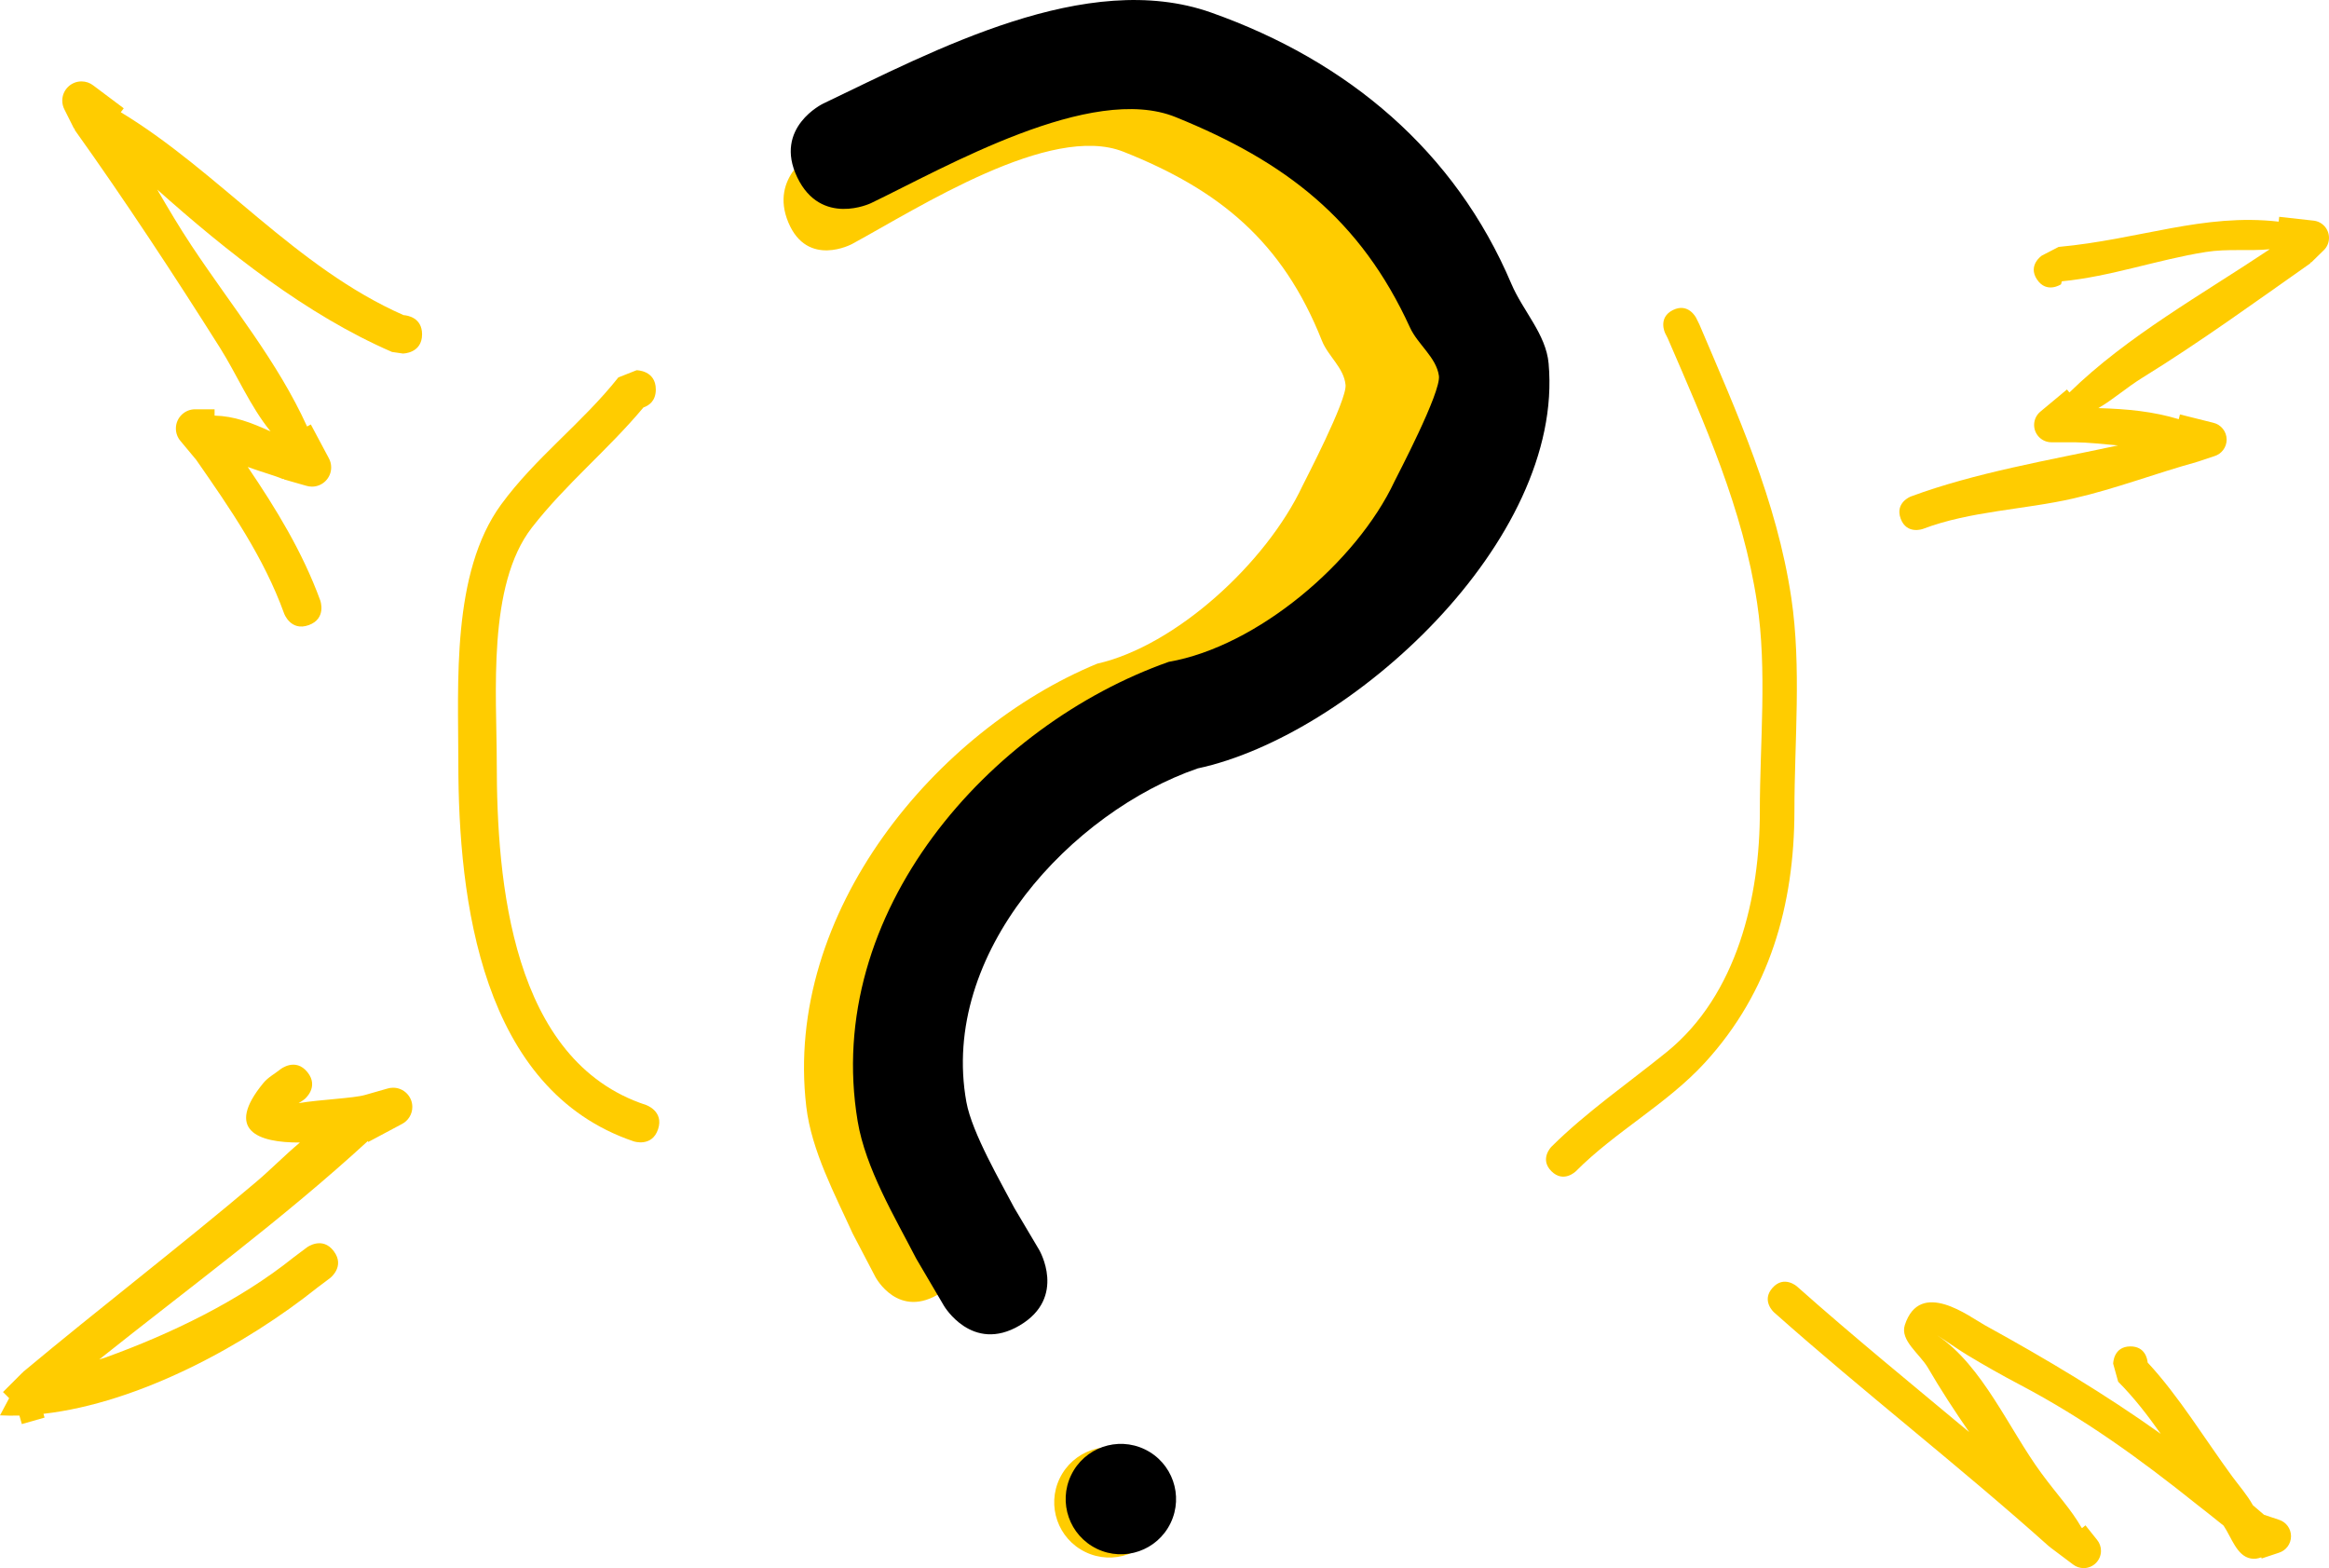 <svg version="1.1" xmlns="http://www.w3.org/2000/svg" xmlns:xlink="http://www.w3.org/1999/xlink" width="84.377" height="56.809" viewBox="0,0,84.377,56.809"><g transform="translate(-202.731,-153.678)"><g data-paper-data="{&quot;isPaintingLayer&quot;:true}" fill-rule="nonzero" stroke="none" stroke-width="0.5" stroke-linecap="butt" stroke-linejoin="miter" stroke-miterlimit="10" stroke-dasharray="" stroke-dashoffset="0" style="mix-blend-mode: normal"><path d="M236.831,200.5c-1.553,1.019 -2.384,-0.561 -2.384,-0.561l-0.824,-1.574c-0.624,-1.378 -1.494,-2.999 -1.681,-4.594c-0.832,-7.061 4.729,-13.655 10.538,-16.05c2.845,-0.646 6.122,-3.643 7.439,-6.442c0.078,-0.167 1.613,-3.101 1.56,-3.656c-0.061,-0.628 -0.631,-1.034 -0.857,-1.604c-1.429,-3.604 -3.726,-5.469 -7.187,-6.843c-2.651,-1.052 -7.409,2.023 -9.833,3.34c0,0 -1.62,0.878 -2.312,-0.784c-0.693,-1.662 0.927,-2.54 0.927,-2.54c3.606,-1.951 8.581,-4.951 12.49,-3.622c4.297,1.462 7.591,4.385 9.207,8.825c0.328,0.902 1.035,1.667 1.08,2.656c0.274,6.029 -6.824,12.939 -11.735,14.255c-4.055,1.64 -8.482,6.621 -7.824,11.663c0.137,1.048 1.013,2.724 1.384,3.535l0.737,1.396c0,0 0.831,1.58 -0.723,2.599z" fill="#ffcc00"/><path d="M239.672,201.694c-1.722,1.017 -2.739,-0.706 -2.739,-0.706l-1.009,-1.716c-0.772,-1.498 -1.835,-3.266 -2.121,-4.975c-1.265,-7.568 4.767,-14.35 11.271,-16.643c3.209,-0.56 6.804,-3.609 8.177,-6.535c0.082,-0.174 1.696,-3.234 1.61,-3.828c-0.097,-0.673 -0.765,-1.131 -1.048,-1.749c-1.789,-3.908 -4.488,-6.001 -8.49,-7.622c-3.065,-1.242 -8.343,1.823 -11.042,3.119c0,0 -1.804,0.864 -2.668,-0.94c-0.864,-1.804 0.94,-2.668 0.94,-2.668c4.016,-1.918 9.544,-4.894 14.054,-3.299c4.957,1.753 8.839,5.02 10.879,9.828c0.414,0.976 1.254,1.825 1.349,2.881c0.584,6.443 -7.184,13.492 -12.714,14.674c-4.542,1.566 -9.357,6.678 -8.379,12.086c0.203,1.124 1.276,2.95 1.734,3.832l0.902,1.522c0,0 1.017,1.722 -0.706,2.739z" fill="#000000"/><path d="M241.123,207.233c0.48,-0.995 1.676,-1.412 2.67,-0.932c0.995,0.48 1.412,1.676 0.932,2.67c-0.48,0.995 -1.676,1.412 -2.67,0.932c-0.995,-0.48 -1.412,-1.676 -0.932,-2.67z" fill="#ffcc00"/><path d="M241.538,207.115c0.48,-0.995 1.676,-1.412 2.67,-0.932c0.995,0.48 1.412,1.676 0.932,2.67c-0.48,0.995 -1.676,1.412 -2.67,0.932c-0.995,-0.48 -1.412,-1.676 -0.932,-2.67z" fill="#000000"/><path d="M226.49,167.788c0,0.415 -0.247,0.582 -0.447,0.65c-1.292,1.545 -2.814,2.772 -4.042,4.352c-1.629,2.097 -1.273,6.052 -1.273,8.522c0,4.288 0.529,10.796 5.404,12.394c0,0 0.66,0.22 0.44,0.88c-0.22,0.66 -0.88,0.44 -0.88,0.44c-5.527,-1.868 -6.356,-8.728 -6.356,-13.715c0,-2.877 -0.255,-6.882 1.549,-9.354c1.244,-1.704 2.932,-2.945 4.248,-4.606l0.661,-0.261c0,0 0.696,0 0.696,0.696z" fill="#ffcc00"/><path d="M214.825,199.006c0.418,0.557 -0.139,0.974 -0.139,0.974l-0.453,0.34c-2.585,2.065 -6.434,4.177 -9.927,4.575l0.039,0.137l-0.823,0.235l-0.088,-0.309c-0.237,0.007 -0.471,0.005 -0.703,-0.007l0.331,-0.622l-0.223,-0.223l0.706,-0.706l0.007,0.007l0.015,-0.029c2.792,-2.33 5.674,-4.539 8.452,-6.89c0.503,-0.425 1.024,-0.958 1.578,-1.421c-1.525,0.01 -2.739,-0.441 -1.321,-2.16c0.168,-0.204 0.412,-0.33 0.617,-0.495c0,0 0.543,-0.435 0.978,0.109c0.435,0.543 -0.109,0.978 -0.109,0.978c-0.051,0.041 -0.127,0.091 -0.213,0.142c0.792,-0.133 1.985,-0.175 2.409,-0.297l0.808,-0.231c0.065,-0.02 0.135,-0.031 0.207,-0.031c0.384,0 0.696,0.312 0.696,0.696c0,0.271 -0.155,0.506 -0.381,0.621l-1.215,0.648l-0.017,-0.032c-3.064,2.815 -6.47,5.312 -9.731,7.912c0.085,-0.024 0.165,-0.049 0.239,-0.076c2.363,-0.856 4.832,-2.043 6.799,-3.619l0.488,-0.366c0,0 0.557,-0.418 0.974,0.139z" fill="#ffcc00"/><path d="M217.356,165.094c0.133,0.01 0.666,0.086 0.666,0.695c0,0.696 -0.696,0.696 -0.696,0.696l-0.393,-0.057c-3.106,-1.347 -5.994,-3.642 -8.507,-5.884c0.401,0.687 0.805,1.372 1.244,2.033c1.503,2.263 3.101,4.173 4.186,6.551l0.136,-0.073l0.649,1.217c0.056,0.1 0.088,0.216 0.088,0.339c0,0.384 -0.312,0.696 -0.696,0.696c-0.072,0 -0.141,-0.011 -0.207,-0.031l-0.808,-0.231l0.004,-0.014l-0.05,-0.001c-0.262,-0.116 -0.771,-0.255 -1.266,-0.436c1.036,1.529 1.987,3.084 2.628,4.837c0,0 0.238,0.654 -0.416,0.892c-0.654,0.238 -0.892,-0.416 -0.892,-0.416c-0.738,-2.041 -1.952,-3.797 -3.188,-5.572l-0.571,-0.685c-0.102,-0.121 -0.164,-0.278 -0.164,-0.449c0,-0.384 0.312,-0.696 0.696,-0.696h0.706v0.229c0.718,0.019 1.307,0.247 2.029,0.573c-0.733,-0.895 -1.231,-2.076 -1.832,-3.028c-1.662,-2.634 -3.453,-5.358 -5.262,-7.891l-0.007,-0.057l-0.019,0.009l-0.347,-0.693c-0.051,-0.097 -0.08,-0.207 -0.08,-0.324c0,-0.384 0.312,-0.696 0.696,-0.696c0.159,0 0.306,0.053 0.423,0.143l1.108,0.831l-0.107,0.143c3.547,2.144 6.339,5.632 10.249,7.352z" fill="#ffcc00"/><path d="M263.338,164.911c0.561,-0.28 0.841,0.28 0.841,0.28l0.121,0.245c1.363,3.211 2.802,6.373 3.328,9.901c0.373,2.503 0.113,5.193 0.113,7.72c-0.006,3.415 -0.899,6.553 -3.236,9.11c-1.373,1.502 -3.247,2.497 -4.681,3.94c0,0 -0.443,0.443 -0.887,0c-0.443,-0.443 0,-0.887 0,-0.887c1.266,-1.259 2.797,-2.313 4.178,-3.432c2.551,-2.067 3.379,-5.621 3.373,-8.732c0,-2.462 0.269,-5.098 -0.099,-7.535c-0.516,-3.415 -1.9,-6.491 -3.24,-9.592l-0.09,-0.178c0,0 -0.28,-0.561 0.28,-0.841z" fill="#ffcc00"/><path d="M279.913,202.453c0.529,0 0.612,0.446 0.625,0.585c1.127,1.212 2.078,2.783 3.06,4.121c0.222,0.303 0.541,0.666 0.753,1.048c0.136,0.114 0.271,0.229 0.404,0.346l0.535,0.178c0.256,0.079 0.442,0.317 0.442,0.599c0,0.282 -0.186,0.521 -0.442,0.599l-0.622,0.207l-0.014,-0.042c-0.122,0.047 -0.248,0.067 -0.381,0.042c-0.506,-0.093 -0.689,-0.748 -0.983,-1.189c-0.326,-0.263 -0.654,-0.523 -0.984,-0.78c-2.062,-1.649 -4.056,-3.092 -6.394,-4.324c-0.644,-0.339 -1.278,-0.697 -1.901,-1.073c-0.288,-0.174 -0.562,-0.369 -0.844,-0.553c-0.079,-0.051 -0.314,-0.206 -0.236,-0.153c1.628,1.094 2.588,3.394 3.752,4.977c0.595,0.809 1.075,1.304 1.459,1.976l0.022,0.016l0.121,-0.097l0.421,0.526c0.088,0.108 0.141,0.246 0.141,0.396c0,0.346 -0.281,0.627 -0.627,0.627c-0.143,0 -0.276,-0.048 -0.381,-0.129l-0.842,-0.632l0.006,-0.007l-0.027,-0.009c-3.252,-2.912 -6.708,-5.586 -9.977,-8.491c0,0 -0.469,-0.417 -0.052,-0.885c0.417,-0.469 0.885,-0.052 0.885,-0.052c2.038,1.812 4.151,3.532 6.241,5.278c-0.529,-0.765 -1.037,-1.543 -1.493,-2.327c-0.296,-0.508 -1.021,-0.993 -0.839,-1.552c0.552,-1.697 2.354,-0.293 2.896,0.005c2.248,1.236 4.342,2.488 6.376,3.937c-0.481,-0.682 -0.985,-1.331 -1.543,-1.889l-0.181,-0.652c0,0 0,-0.627 0.627,-0.627z" fill="#ffcc00"/><path d="M276.531,163.806c-0.348,-0.522 0.174,-0.869 0.174,-0.869l0.607,-0.314c2.936,-0.27 5.242,-1.228 7.973,-0.916l0.019,-0.175l1.239,0.138c0.317,0.031 0.565,0.299 0.565,0.624c0,0.176 -0.072,0.335 -0.189,0.448l-0.456,0.446l-0.012,-0.012l-0.026,0.046c-2.015,1.415 -3.971,2.838 -6.07,4.135c-0.588,0.363 -1.064,0.794 -1.603,1.105c1.075,0.032 1.972,0.12 2.913,0.401l0.043,-0.172l1.204,0.301c0.279,0.063 0.488,0.313 0.488,0.611c0,0.282 -0.186,0.521 -0.442,0.599l-0.622,0.207l-0.002,-0.006l-0.014,0.011c-1.506,0.415 -2.941,0.971 -4.47,1.321c-1.787,0.409 -3.743,0.454 -5.451,1.103c0,0 -0.587,0.22 -0.807,-0.367c-0.22,-0.587 0.367,-0.807 0.367,-0.807c2.324,-0.861 4.968,-1.306 7.505,-1.85c-0.537,-0.049 -1.07,-0.108 -1.567,-0.114h-0.845v0v0c-0.346,0 -0.627,-0.281 -0.627,-0.627c0,-0.195 0.089,-0.37 0.229,-0.485l0.96,-0.8l0.09,0.108c2.086,-2.041 4.826,-3.562 7.259,-5.189c-0.755,0.075 -1.523,-0.026 -2.317,0.1c-1.755,0.278 -3.447,0.892 -5.217,1.062l-0.029,0.109c0,0 -0.522,0.348 -0.869,-0.174z" fill="#ffcc00"/></g></g></svg>
